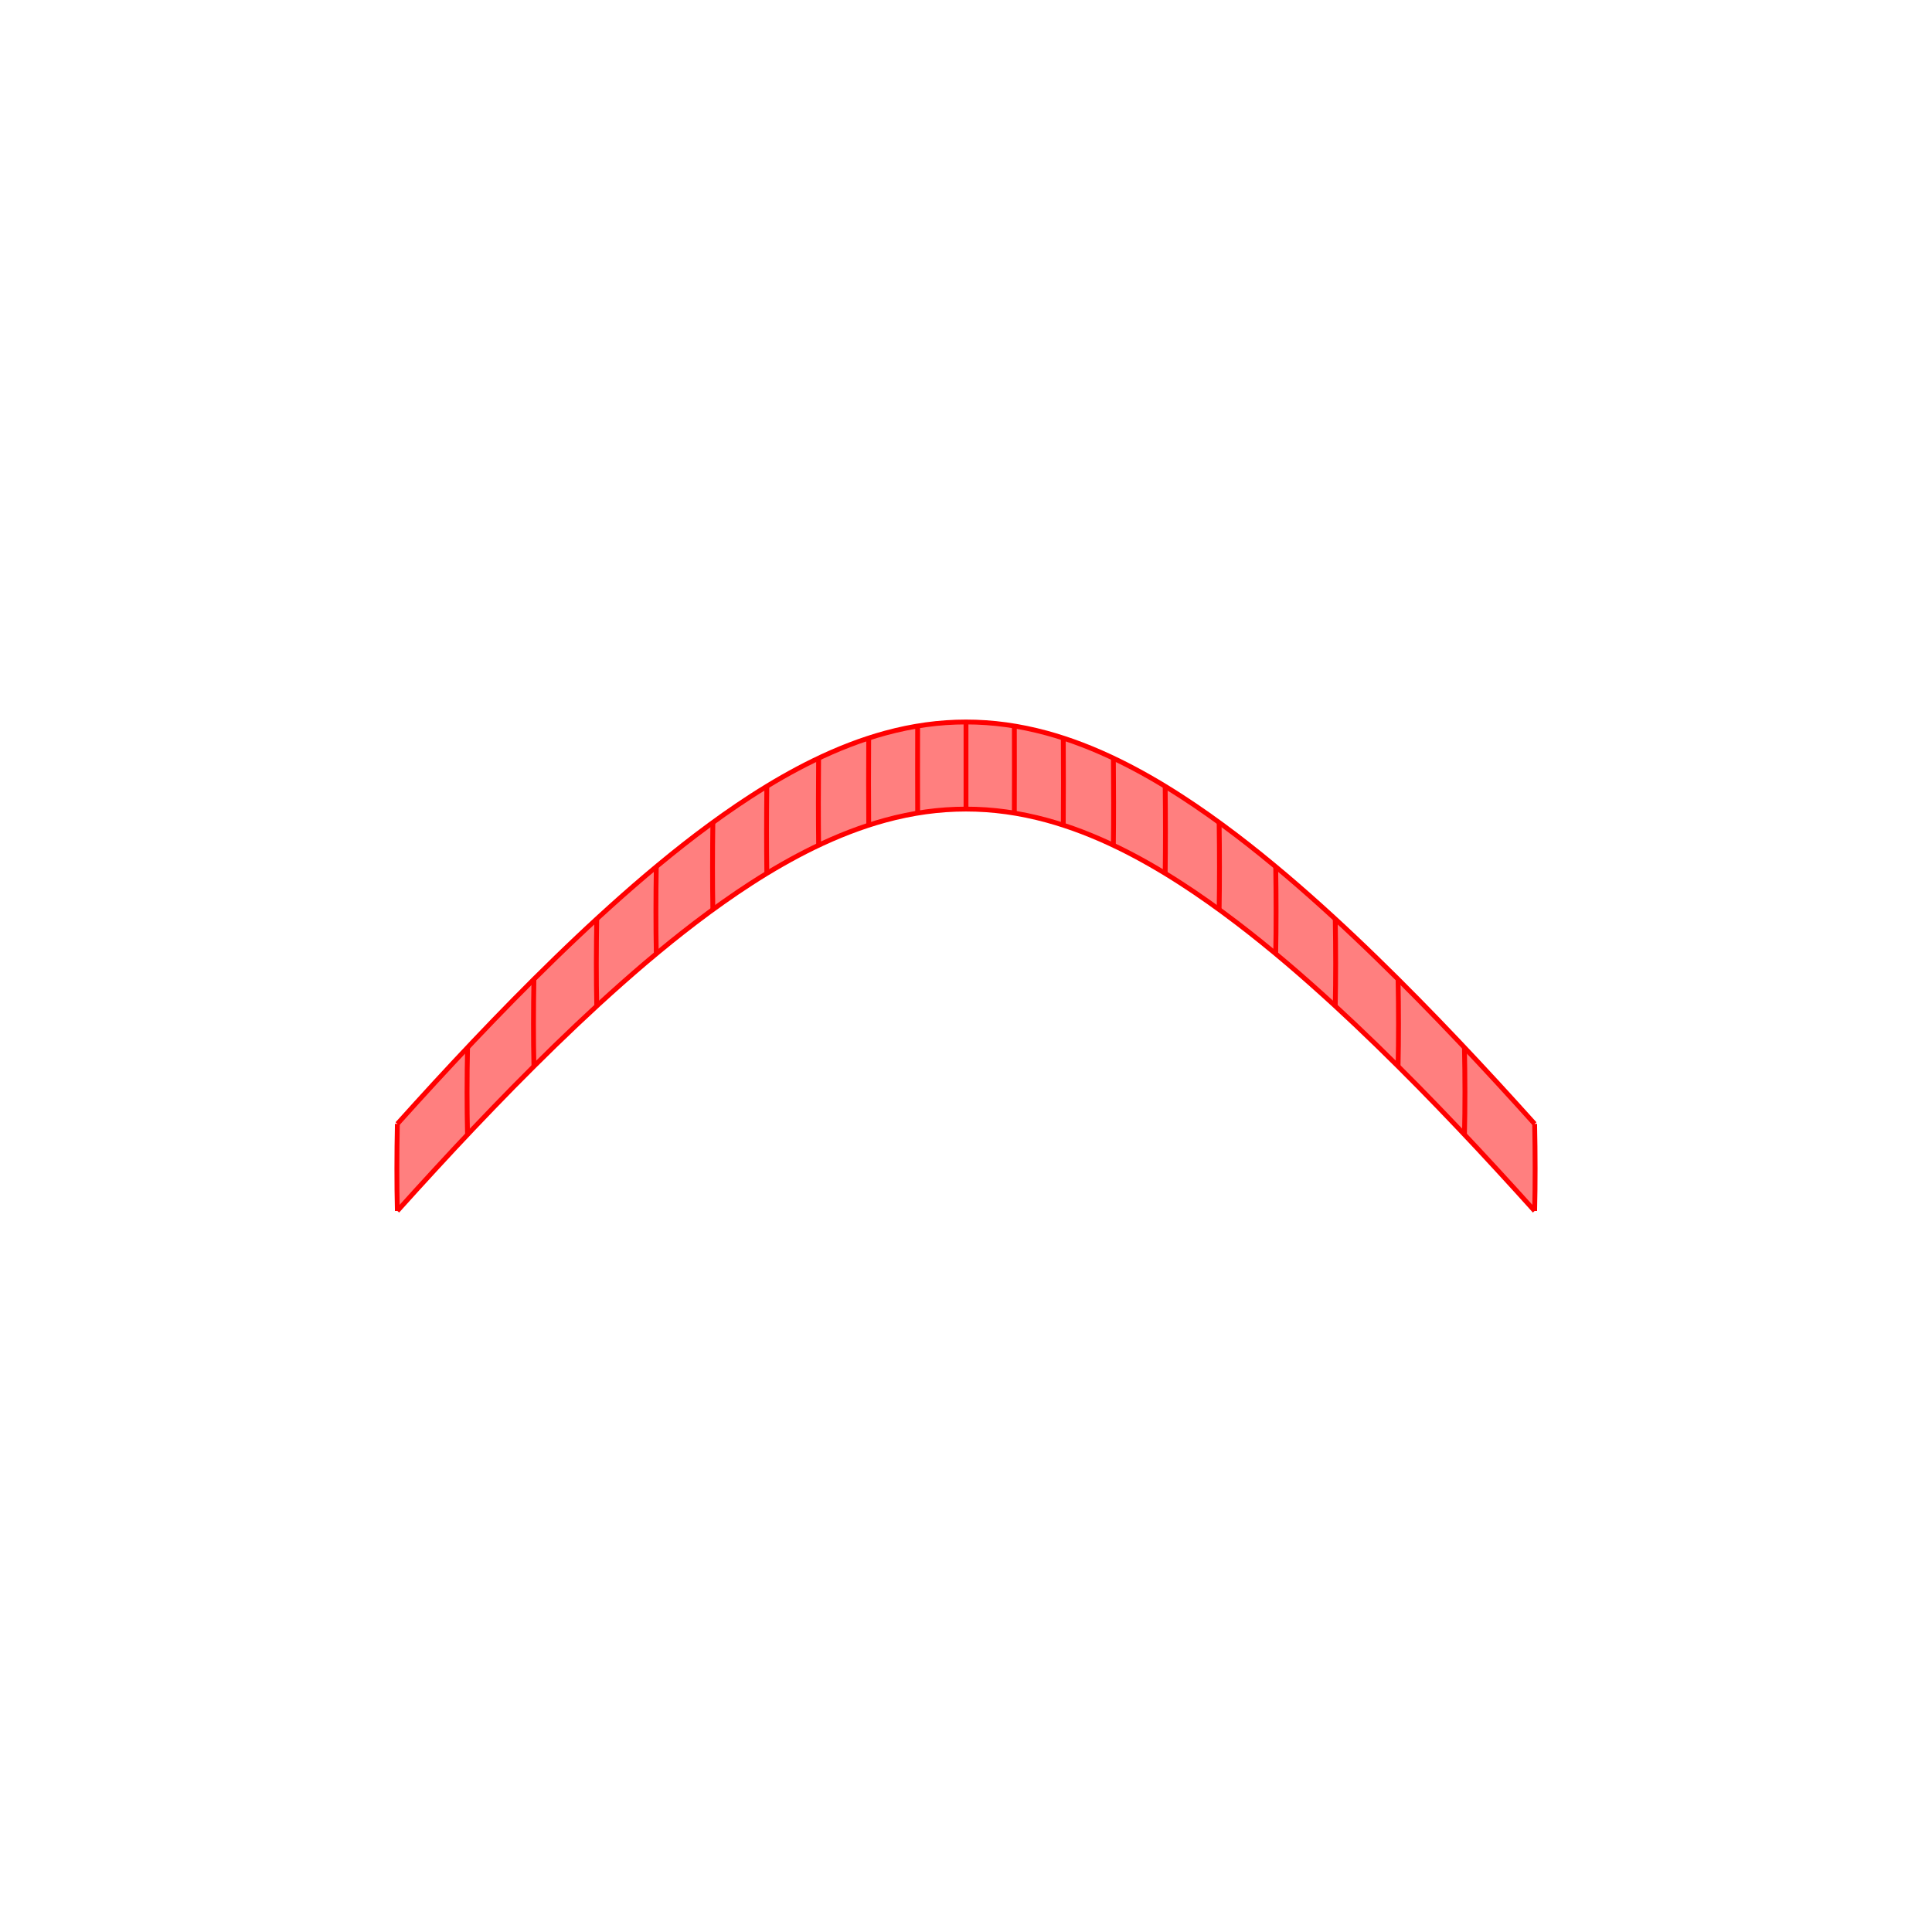 <?xml version="1.0" encoding="UTF-8"?>
<svg xmlns="http://www.w3.org/2000/svg" xmlns:xlink="http://www.w3.org/1999/xlink" width="400mm" height="400mm" viewBox="0 0 400 400" version="1.1">
<g id="surface16576">
<rect x="0" y="0" width="400" height="400" style="fill:rgb(100%,100%,100%);fill-opacity:1;stroke:none;"/>
<path style=" stroke:none;fill-rule:nonzero;fill:rgb(100%,49.804%,49.804%);fill-opacity:1;" d="M 82.266 250.711 C 83.578 249.25 84.883 247.809 86.176 246.383 C 87.469 244.961 88.754 243.555 90.031 242.172 C 91.383 240.699 92.727 239.254 94.059 237.824 C 95.391 236.398 96.711 234.992 98.023 233.609 C 99.426 232.133 100.816 230.676 102.195 229.25 C 103.574 227.82 104.941 226.414 106.297 225.035 C 107.762 223.547 109.211 222.09 110.648 220.66 C 112.086 219.227 113.508 217.828 114.922 216.453 C 116.461 214.957 117.984 213.496 119.496 212.066 C 121.004 210.641 122.5 209.246 123.98 207.887 C 125.621 206.387 127.242 204.922 128.848 203.504 C 130.449 202.086 132.039 200.707 133.609 199.371 C 135.383 197.867 137.133 196.418 138.863 195.02 C 140.594 193.625 142.309 192.281 144.004 190.988 C 145.957 189.5 147.883 188.082 149.793 186.738 C 151.699 185.391 153.582 184.113 155.445 182.91 C 157.652 181.48 159.832 180.152 161.984 178.926 C 164.141 177.695 166.27 176.566 168.375 175.535 C 170.91 174.297 173.418 173.199 175.898 172.246 C 178.379 171.293 180.836 170.484 183.273 169.816 C 186.094 169.047 188.891 168.473 191.672 168.086 C 194.457 167.703 197.227 167.512 200 167.512 C 202.773 167.512 205.543 167.703 208.328 168.086 C 211.109 168.473 213.906 169.047 216.727 169.816 C 219.164 170.484 221.621 171.293 224.102 172.246 C 226.582 173.199 229.09 174.297 231.625 175.535 C 233.73 176.566 235.859 177.695 238.016 178.926 C 240.168 180.152 242.348 181.48 244.555 182.91 C 246.418 184.113 248.301 185.391 250.207 186.738 C 252.117 188.082 254.043 189.5 255.996 190.988 C 257.691 192.281 259.406 193.625 261.137 195.02 C 262.867 196.418 264.617 197.867 266.391 199.371 C 267.961 200.707 269.551 202.086 271.152 203.504 C 272.758 204.922 274.379 206.387 276.02 207.887 C 277.5 209.246 278.996 210.641 280.504 212.066 C 282.016 213.496 283.539 214.957 285.078 216.453 C 286.492 217.828 287.914 219.227 289.352 220.66 C 290.789 222.09 292.238 223.547 293.703 225.035 C 295.059 226.414 296.426 227.82 297.805 229.25 C 299.184 230.676 300.574 232.133 301.977 233.609 C 303.289 234.992 304.609 236.398 305.941 237.824 C 307.273 239.254 308.617 240.699 309.969 242.172 C 311.246 243.555 312.531 244.961 313.824 246.383 C 315.117 247.809 316.422 249.25 317.734 250.711 C 317.801 247.844 317.836 244.91 317.832 241.906 C 317.832 238.902 317.797 235.828 317.73 232.684 C 316.418 231.223 315.113 229.777 313.82 228.355 C 312.527 226.93 311.242 225.527 309.969 224.141 C 308.617 222.672 307.273 221.223 305.941 219.797 C 304.609 218.371 303.289 216.965 301.977 215.582 C 300.574 214.102 299.184 212.648 297.805 211.219 C 296.426 209.789 295.059 208.387 293.699 207.004 C 292.238 205.52 290.789 204.059 289.352 202.629 C 287.914 201.199 286.492 199.797 285.078 198.426 C 283.539 196.93 282.016 195.465 280.504 194.039 C 278.996 192.609 277.5 191.219 276.02 189.859 C 274.379 188.355 272.758 186.895 271.156 185.477 C 269.551 184.055 267.961 182.68 266.391 181.344 C 264.617 179.84 262.867 178.391 261.137 176.992 C 259.406 175.594 257.695 174.25 256 172.957 C 254.047 171.473 252.117 170.055 250.211 168.707 C 248.305 167.359 246.418 166.086 244.555 164.879 C 242.348 163.453 240.172 162.125 238.016 160.895 C 235.863 159.668 233.734 158.535 231.629 157.508 C 229.09 156.266 226.586 155.168 224.105 154.215 C 221.625 153.262 219.168 152.453 216.727 151.785 C 213.91 151.02 211.113 150.441 208.328 150.055 C 205.543 149.672 202.773 149.48 200 149.48 C 197.227 149.48 194.457 149.672 191.672 150.055 C 188.887 150.441 186.09 151.02 183.273 151.785 C 180.832 152.453 178.375 153.262 175.895 154.215 C 173.414 155.168 170.91 156.266 168.371 157.508 C 166.266 158.535 164.137 159.668 161.984 160.895 C 159.828 162.125 157.652 163.453 155.445 164.879 C 153.582 166.086 151.695 167.359 149.789 168.707 C 147.883 170.055 145.953 171.473 144 172.957 C 142.305 174.25 140.594 175.594 138.863 176.992 C 137.133 178.391 135.383 179.84 133.609 181.344 C 132.039 182.68 130.449 184.055 128.844 185.477 C 127.242 186.895 125.621 188.355 123.98 189.859 C 122.5 191.219 121.004 192.609 119.496 194.039 C 117.984 195.465 116.461 196.93 114.922 198.426 C 113.508 199.797 112.086 201.199 110.648 202.629 C 109.211 204.059 107.762 205.52 106.301 207.004 C 104.941 208.387 103.574 209.789 102.195 211.219 C 100.816 212.648 99.426 214.102 98.023 215.582 C 96.711 216.965 95.391 218.371 94.059 219.797 C 92.727 221.223 91.383 222.672 90.031 224.141 C 88.758 225.527 87.473 226.93 86.18 228.355 C 84.887 229.777 83.582 231.223 82.27 232.684 C 82.203 235.828 82.168 238.902 82.168 241.906 C 82.164 244.91 82.199 247.844 82.266 250.711 "/>
<path style="fill:none;stroke-width:1;stroke-linecap:butt;stroke-linejoin:miter;stroke:rgb(100%,0%,0%);stroke-opacity:1;stroke-miterlimit:10;" d="M 82.266 250.711 C 82.199 247.844 82.164 244.91 82.168 241.906 C 82.168 238.902 82.203 235.828 82.27 232.684 "/>
<path style="fill:none;stroke-width:1;stroke-linecap:butt;stroke-linejoin:miter;stroke:rgb(100%,0%,0%);stroke-opacity:1;stroke-miterlimit:10;" d="M 96.797 234.906 C 96.73 232.039 96.699 229.105 96.699 226.098 C 96.703 223.094 96.734 220.02 96.801 216.875 "/>
<path style="fill:none;stroke-width:1;stroke-linecap:butt;stroke-linejoin:miter;stroke:rgb(100%,0%,0%);stroke-opacity:1;stroke-miterlimit:10;" d="M 110.543 220.762 C 110.48 217.895 110.449 214.961 110.453 211.957 C 110.453 208.953 110.484 205.879 110.543 202.734 "/>
<path style="fill:none;stroke-width:1;stroke-linecap:butt;stroke-linejoin:miter;stroke:rgb(100%,0%,0%);stroke-opacity:1;stroke-miterlimit:10;" d="M 123.551 208.285 C 123.492 205.418 123.465 202.48 123.465 199.477 C 123.469 196.473 123.496 193.398 123.551 190.254 "/>
<path style="fill:none;stroke-width:1;stroke-linecap:butt;stroke-linejoin:miter;stroke:rgb(100%,0%,0%);stroke-opacity:1;stroke-miterlimit:10;" d="M 135.879 197.469 C 135.824 194.602 135.801 191.664 135.801 188.66 C 135.801 185.656 135.828 182.582 135.879 179.438 "/>
<path style="fill:none;stroke-width:1;stroke-linecap:butt;stroke-linejoin:miter;stroke:rgb(100%,0%,0%);stroke-opacity:1;stroke-miterlimit:10;" d="M 147.59 188.316 C 147.543 185.449 147.52 182.512 147.523 179.508 C 147.523 176.504 147.547 173.43 147.59 170.285 "/>
<path style="fill:none;stroke-width:1;stroke-linecap:butt;stroke-linejoin:miter;stroke:rgb(100%,0%,0%);stroke-opacity:1;stroke-miterlimit:10;" d="M 158.762 180.828 C 158.723 177.961 158.707 175.023 158.707 172.02 C 158.707 169.016 158.727 165.941 158.762 162.797 "/>
<path style="fill:none;stroke-width:1;stroke-linecap:butt;stroke-linejoin:miter;stroke:rgb(100%,0%,0%);stroke-opacity:1;stroke-miterlimit:10;" d="M 169.488 175 C 169.453 172.133 169.441 169.199 169.441 166.195 C 169.441 163.188 169.457 160.117 169.484 156.973 "/>
<path style="fill:none;stroke-width:1;stroke-linecap:butt;stroke-linejoin:miter;stroke:rgb(100%,0%,0%);stroke-opacity:1;stroke-miterlimit:10;" d="M 179.859 170.84 C 179.836 167.973 179.828 165.035 179.828 162.031 C 179.828 159.027 179.84 155.953 179.855 152.809 "/>
<path style="fill:none;stroke-width:1;stroke-linecap:butt;stroke-linejoin:miter;stroke:rgb(100%,0%,0%);stroke-opacity:1;stroke-miterlimit:10;" d="M 189.992 168.344 C 189.98 165.477 189.973 162.539 189.977 159.535 C 189.977 156.531 189.98 153.457 189.988 150.312 "/>
<path style="fill:none;stroke-width:1;stroke-linecap:butt;stroke-linejoin:miter;stroke:rgb(100%,0%,0%);stroke-opacity:1;stroke-miterlimit:10;" d="M 200 167.512 C 200 164.641 200 161.707 200 158.703 C 200 155.699 200 152.625 200 149.48 "/>
<path style="fill:none;stroke-width:1;stroke-linecap:butt;stroke-linejoin:miter;stroke:rgb(100%,0%,0%);stroke-opacity:1;stroke-miterlimit:10;" d="M 210.008 168.344 C 210.02 165.477 210.027 162.539 210.023 159.535 C 210.023 156.531 210.02 153.457 210.012 150.312 "/>
<path style="fill:none;stroke-width:1;stroke-linecap:butt;stroke-linejoin:miter;stroke:rgb(100%,0%,0%);stroke-opacity:1;stroke-miterlimit:10;" d="M 220.141 170.84 C 220.164 167.973 220.172 165.035 220.172 162.031 C 220.172 159.027 220.16 155.953 220.145 152.809 "/>
<path style="fill:none;stroke-width:1;stroke-linecap:butt;stroke-linejoin:miter;stroke:rgb(100%,0%,0%);stroke-opacity:1;stroke-miterlimit:10;" d="M 230.512 175 C 230.547 172.133 230.559 169.199 230.559 166.195 C 230.559 163.188 230.543 160.117 230.516 156.973 "/>
<path style="fill:none;stroke-width:1;stroke-linecap:butt;stroke-linejoin:miter;stroke:rgb(100%,0%,0%);stroke-opacity:1;stroke-miterlimit:10;" d="M 241.238 180.828 C 241.277 177.961 241.293 175.023 241.293 172.02 C 241.293 169.016 241.273 165.941 241.238 162.797 "/>
<path style="fill:none;stroke-width:1;stroke-linecap:butt;stroke-linejoin:miter;stroke:rgb(100%,0%,0%);stroke-opacity:1;stroke-miterlimit:10;" d="M 252.41 188.316 C 252.457 185.449 252.48 182.512 252.477 179.508 C 252.477 176.504 252.453 173.43 252.41 170.285 "/>
<path style="fill:none;stroke-width:1;stroke-linecap:butt;stroke-linejoin:miter;stroke:rgb(100%,0%,0%);stroke-opacity:1;stroke-miterlimit:10;" d="M 264.121 197.469 C 264.176 194.602 264.199 191.664 264.199 188.66 C 264.199 185.656 264.172 182.582 264.121 179.438 "/>
<path style="fill:none;stroke-width:1;stroke-linecap:butt;stroke-linejoin:miter;stroke:rgb(100%,0%,0%);stroke-opacity:1;stroke-miterlimit:10;" d="M 276.449 208.285 C 276.508 205.418 276.535 202.48 276.535 199.477 C 276.531 196.473 276.504 193.398 276.449 190.254 "/>
<path style="fill:none;stroke-width:1;stroke-linecap:butt;stroke-linejoin:miter;stroke:rgb(100%,0%,0%);stroke-opacity:1;stroke-miterlimit:10;" d="M 289.457 220.762 C 289.52 217.895 289.551 214.961 289.547 211.957 C 289.547 208.953 289.516 205.879 289.457 202.734 "/>
<path style="fill:none;stroke-width:1;stroke-linecap:butt;stroke-linejoin:miter;stroke:rgb(100%,0%,0%);stroke-opacity:1;stroke-miterlimit:10;" d="M 303.203 234.906 C 303.27 232.039 303.301 229.105 303.301 226.098 C 303.297 223.094 303.266 220.02 303.199 216.875 "/>
<path style="fill:none;stroke-width:1;stroke-linecap:butt;stroke-linejoin:miter;stroke:rgb(100%,0%,0%);stroke-opacity:1;stroke-miterlimit:10;" d="M 317.734 250.711 C 317.801 247.844 317.836 244.91 317.832 241.906 C 317.832 238.902 317.797 235.828 317.73 232.684 "/>
<path style="fill:none;stroke-width:1;stroke-linecap:butt;stroke-linejoin:miter;stroke:rgb(100%,0%,0%);stroke-opacity:1;stroke-miterlimit:10;" d="M 82.266 250.711 C 83.578 249.25 84.883 247.809 86.176 246.383 C 87.469 244.961 88.754 243.555 90.031 242.172 C 91.383 240.699 92.727 239.254 94.059 237.824 C 95.391 236.398 96.711 234.992 98.023 233.609 C 99.426 232.133 100.816 230.676 102.195 229.25 C 103.574 227.82 104.941 226.414 106.297 225.035 C 107.762 223.547 109.211 222.09 110.648 220.66 C 112.086 219.227 113.508 217.828 114.922 216.453 C 116.461 214.957 117.984 213.496 119.496 212.066 C 121.004 210.641 122.5 209.246 123.98 207.887 C 125.621 206.387 127.242 204.922 128.848 203.504 C 130.449 202.086 132.039 200.707 133.609 199.371 C 135.383 197.867 137.133 196.418 138.863 195.02 C 140.594 193.625 142.309 192.281 144.004 190.988 C 145.957 189.5 147.883 188.082 149.793 186.738 C 151.699 185.391 153.582 184.113 155.445 182.91 C 157.652 181.48 159.832 180.152 161.984 178.926 C 164.141 177.695 166.27 176.566 168.375 175.535 C 170.91 174.297 173.418 173.199 175.898 172.246 C 178.379 171.293 180.836 170.484 183.273 169.816 C 186.094 169.047 188.891 168.473 191.672 168.086 C 194.457 167.703 197.227 167.512 200 167.512 C 202.773 167.512 205.543 167.703 208.328 168.086 C 211.109 168.473 213.906 169.047 216.727 169.816 C 219.164 170.484 221.621 171.293 224.102 172.246 C 226.582 173.199 229.09 174.297 231.625 175.535 C 233.73 176.566 235.859 177.695 238.016 178.926 C 240.168 180.152 242.348 181.48 244.555 182.91 C 246.418 184.113 248.301 185.391 250.207 186.738 C 252.117 188.082 254.043 189.5 255.996 190.988 C 257.691 192.281 259.406 193.625 261.137 195.02 C 262.867 196.418 264.617 197.867 266.391 199.371 C 267.961 200.707 269.551 202.086 271.152 203.504 C 272.758 204.922 274.379 206.387 276.02 207.887 C 277.5 209.246 278.996 210.641 280.504 212.066 C 282.016 213.496 283.539 214.957 285.078 216.453 C 286.492 217.828 287.914 219.227 289.352 220.66 C 290.789 222.09 292.238 223.547 293.703 225.035 C 295.059 226.414 296.426 227.82 297.805 229.25 C 299.184 230.676 300.574 232.133 301.977 233.609 C 303.289 234.992 304.609 236.398 305.941 237.824 C 307.273 239.254 308.617 240.699 309.969 242.172 C 311.246 243.555 312.531 244.961 313.824 246.383 C 315.117 247.809 316.422 249.25 317.734 250.711 "/>
<path style="fill:none;stroke-width:1;stroke-linecap:butt;stroke-linejoin:miter;stroke:rgb(100%,0%,0%);stroke-opacity:1;stroke-miterlimit:10;" d="M 82.27 232.684 C 83.582 231.223 84.887 229.777 86.18 228.355 C 87.473 226.93 88.758 225.527 90.031 224.141 C 91.383 222.672 92.727 221.223 94.059 219.797 C 95.391 218.371 96.711 216.965 98.023 215.582 C 99.426 214.102 100.816 212.648 102.195 211.219 C 103.574 209.789 104.941 208.387 106.301 207.004 C 107.762 205.52 109.211 204.059 110.648 202.629 C 112.086 201.199 113.508 199.797 114.922 198.426 C 116.461 196.93 117.984 195.465 119.496 194.039 C 121.004 192.609 122.5 191.219 123.98 189.859 C 125.621 188.355 127.242 186.895 128.844 185.477 C 130.449 184.055 132.039 182.68 133.609 181.344 C 135.383 179.84 137.133 178.391 138.863 176.992 C 140.594 175.594 142.305 174.25 144 172.957 C 145.953 171.473 147.883 170.055 149.789 168.707 C 151.695 167.359 153.582 166.086 155.445 164.879 C 157.652 163.453 159.828 162.125 161.984 160.895 C 164.137 159.668 166.266 158.535 168.371 157.508 C 170.91 156.266 173.414 155.168 175.895 154.215 C 178.375 153.262 180.832 152.453 183.273 151.785 C 186.09 151.02 188.887 150.441 191.672 150.055 C 194.457 149.672 197.227 149.48 200 149.48 C 202.773 149.48 205.543 149.672 208.328 150.055 C 211.113 150.441 213.91 151.02 216.727 151.785 C 219.168 152.453 221.625 153.262 224.105 154.215 C 226.586 155.168 229.09 156.266 231.629 157.508 C 233.734 158.535 235.863 159.668 238.016 160.895 C 240.172 162.125 242.348 163.453 244.555 164.879 C 246.418 166.086 248.305 167.359 250.211 168.707 C 252.117 170.055 254.047 171.473 256 172.957 C 257.695 174.25 259.406 175.594 261.137 176.992 C 262.867 178.391 264.617 179.84 266.391 181.344 C 267.961 182.68 269.551 184.055 271.156 185.477 C 272.758 186.895 274.379 188.355 276.02 189.859 C 277.5 191.219 278.996 192.609 280.504 194.039 C 282.016 195.465 283.539 196.93 285.078 198.426 C 286.492 199.797 287.914 201.199 289.352 202.629 C 290.789 204.059 292.238 205.52 293.699 207.004 C 295.059 208.387 296.426 209.789 297.805 211.219 C 299.184 212.648 300.574 214.102 301.977 215.582 C 303.289 216.965 304.609 218.371 305.941 219.797 C 307.273 221.223 308.617 222.672 309.969 224.141 C 311.242 225.527 312.527 226.93 313.82 228.355 C 315.113 229.777 316.418 231.223 317.73 232.684 "/>
</g>
</svg>
